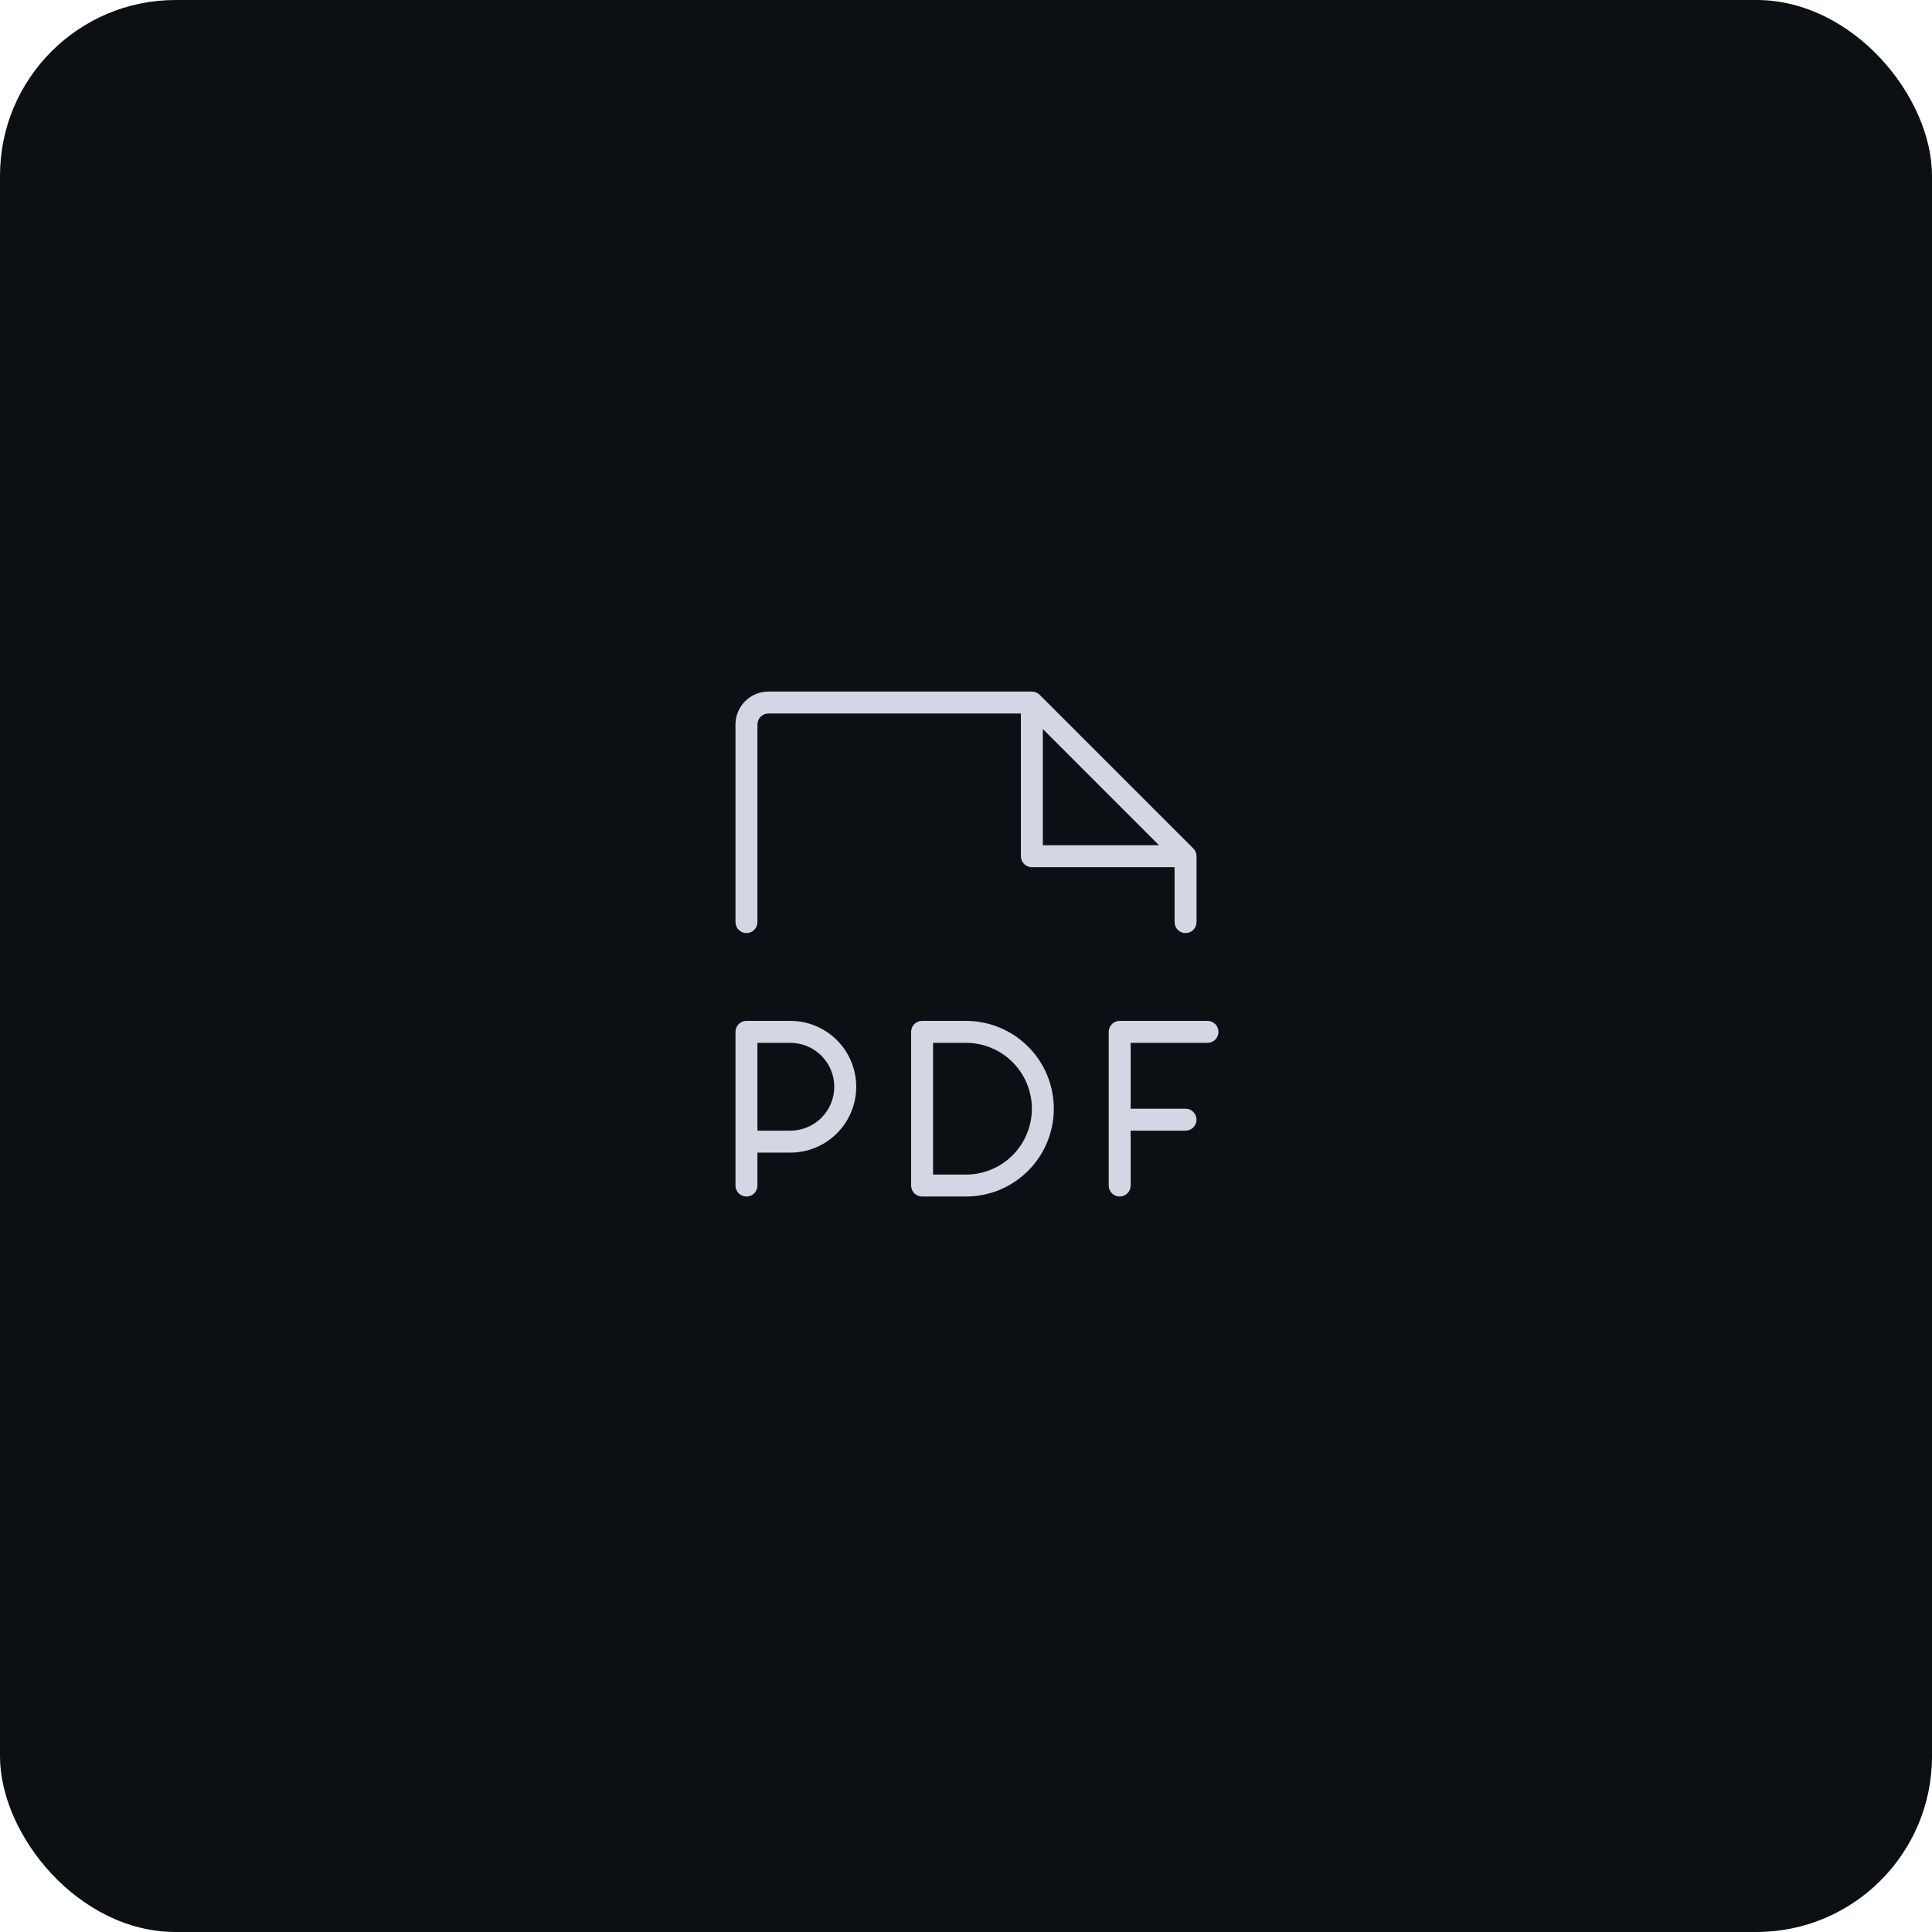 <svg width="88" height="88" viewBox="0 0 88 88" fill="none" xmlns="http://www.w3.org/2000/svg">
<rect width="88" height="88" rx="8" fill="#0C1014"/>
<path d="M55.5 47C55.5 47.133 55.447 47.26 55.354 47.354C55.26 47.447 55.133 47.5 55 47.5H51.5V50.5H54C54.133 50.5 54.26 50.553 54.354 50.646C54.447 50.74 54.5 50.867 54.5 51C54.5 51.133 54.447 51.26 54.354 51.354C54.26 51.447 54.133 51.5 54 51.5H51.5V54C51.5 54.133 51.447 54.26 51.354 54.354C51.26 54.447 51.133 54.5 51 54.5C50.867 54.5 50.74 54.447 50.646 54.354C50.553 54.26 50.5 54.133 50.5 54V47C50.5 46.867 50.553 46.74 50.646 46.646C50.74 46.553 50.867 46.5 51 46.5H55C55.133 46.5 55.26 46.553 55.354 46.646C55.447 46.74 55.5 46.867 55.5 47ZM39 49.5C39 50.296 38.684 51.059 38.121 51.621C37.559 52.184 36.796 52.5 36 52.5H34.5V54C34.5 54.133 34.447 54.26 34.354 54.354C34.26 54.447 34.133 54.5 34 54.5C33.867 54.5 33.74 54.447 33.646 54.354C33.553 54.26 33.5 54.133 33.5 54V47C33.5 46.867 33.553 46.74 33.646 46.646C33.74 46.553 33.867 46.5 34 46.5H36C36.796 46.5 37.559 46.816 38.121 47.379C38.684 47.941 39 48.704 39 49.5ZM38 49.5C38 48.97 37.789 48.461 37.414 48.086C37.039 47.711 36.53 47.5 36 47.5H34.5V51.5H36C36.53 51.5 37.039 51.289 37.414 50.914C37.789 50.539 38 50.03 38 49.5ZM48 50.5C48 51.561 47.579 52.578 46.828 53.328C46.078 54.079 45.061 54.5 44 54.5H42C41.867 54.5 41.74 54.447 41.646 54.354C41.553 54.26 41.5 54.133 41.5 54V47C41.5 46.867 41.553 46.74 41.646 46.646C41.74 46.553 41.867 46.5 42 46.5H44C45.061 46.5 46.078 46.921 46.828 47.672C47.579 48.422 48 49.439 48 50.5ZM47 50.5C47 49.704 46.684 48.941 46.121 48.379C45.559 47.816 44.796 47.5 44 47.5H42.5V53.5H44C44.796 53.5 45.559 53.184 46.121 52.621C46.684 52.059 47 51.296 47 50.5ZM33.5 42V33C33.5 32.602 33.658 32.221 33.939 31.939C34.221 31.658 34.602 31.5 35 31.5H47C47.066 31.5 47.131 31.513 47.191 31.538C47.252 31.563 47.307 31.6 47.354 31.646L54.354 38.646C54.4 38.693 54.437 38.748 54.462 38.809C54.487 38.869 54.5 38.934 54.5 39V42C54.5 42.133 54.447 42.26 54.354 42.354C54.26 42.447 54.133 42.5 54 42.5C53.867 42.5 53.74 42.447 53.646 42.354C53.553 42.26 53.5 42.133 53.5 42V39.5H47C46.867 39.5 46.74 39.447 46.646 39.354C46.553 39.26 46.5 39.133 46.5 39V32.5H35C34.867 32.5 34.74 32.553 34.646 32.646C34.553 32.74 34.5 32.867 34.5 33V42C34.5 42.133 34.447 42.26 34.354 42.354C34.26 42.447 34.133 42.5 34 42.5C33.867 42.5 33.74 42.447 33.646 42.354C33.553 42.26 33.5 42.133 33.5 42ZM47.5 38.5H52.792L47.5 33.206V38.5Z" fill="#D4D6E3"/>
</svg>
